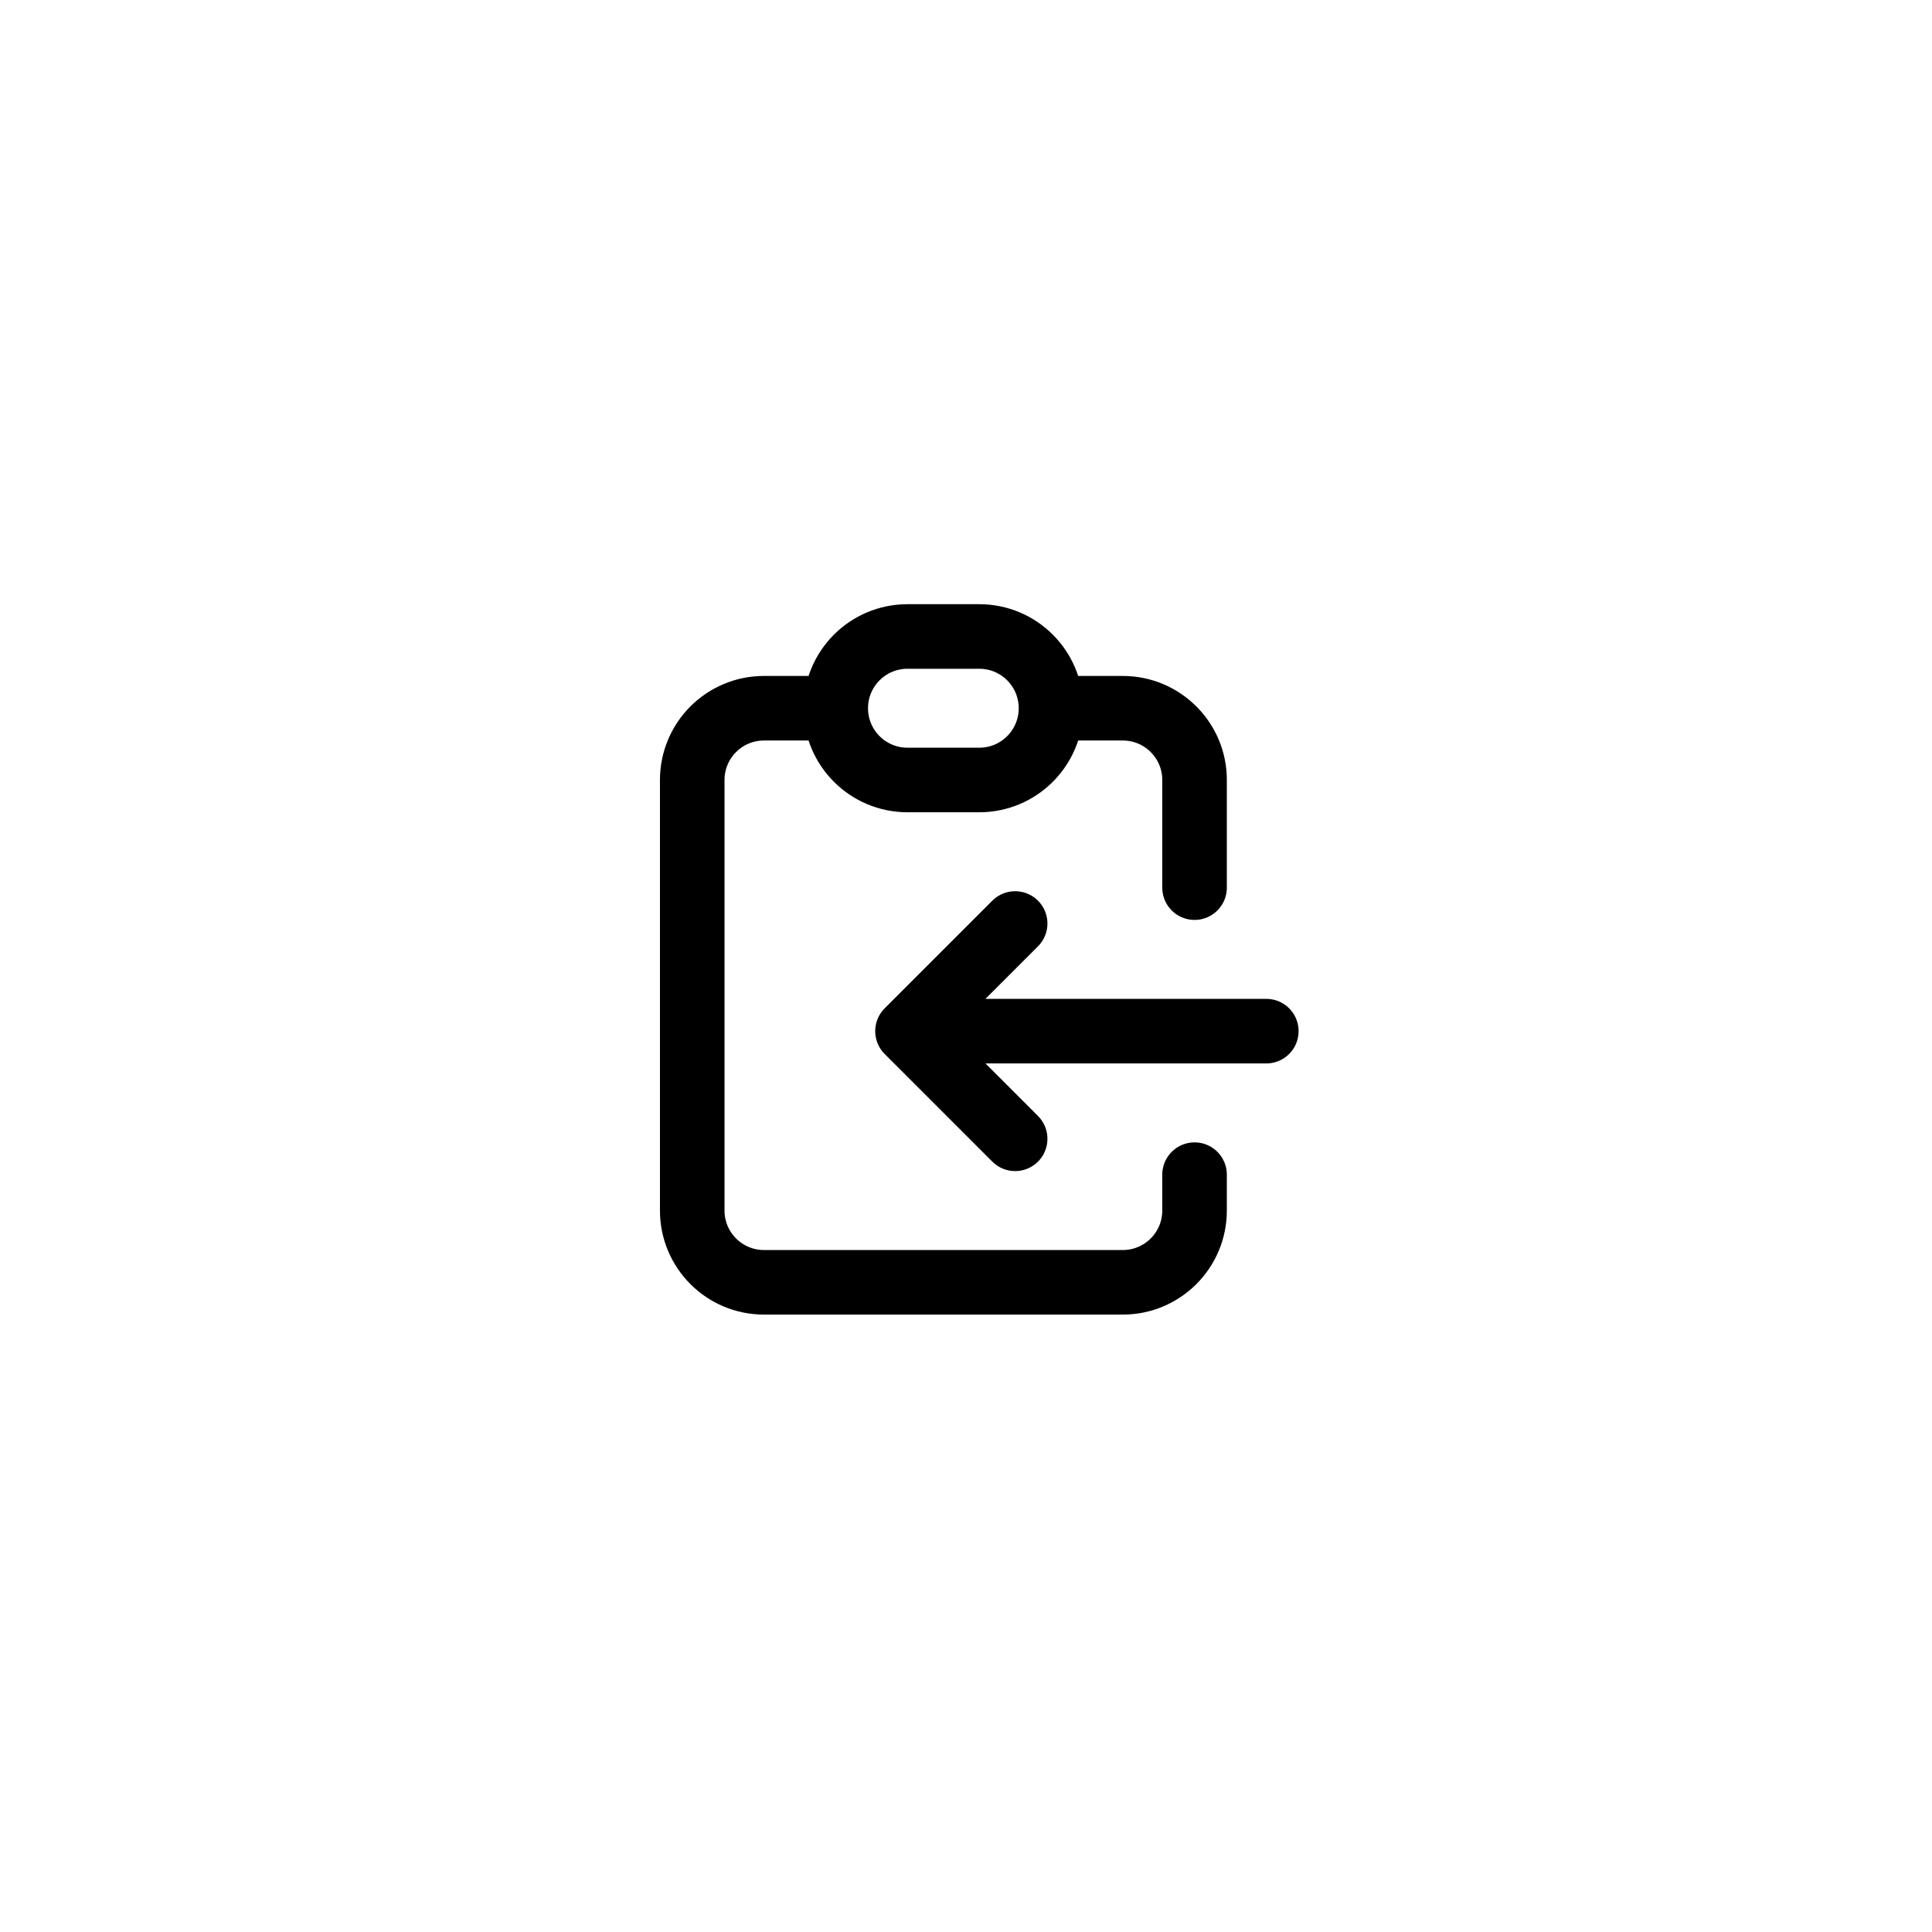 <svg width="50" height="50" viewBox="0 0 50 50" fill="none" xmlns="http://www.w3.org/2000/svg">
<path d="M21.629 18.329H19.772C18.746 18.329 17.915 19.16 17.915 20.186V31.329C17.915 32.355 18.746 33.186 19.772 33.186H29.057C30.083 33.186 30.915 32.355 30.915 31.329V30.4M21.629 18.329C21.629 19.355 22.46 20.186 23.486 20.186H25.343C26.369 20.186 27.2 19.355 27.2 18.329M21.629 18.329C21.629 17.303 22.46 16.472 23.486 16.472H25.343C26.369 16.472 27.2 17.303 27.2 18.329M27.2 18.329H29.057C30.083 18.329 30.915 19.16 30.915 20.186V22.972M32.772 26.686H23.486M23.486 26.686L26.272 23.9M23.486 26.686L26.272 29.472" stroke="black" style="stroke:black;stroke-opacity:1;" stroke-width="1.671" stroke-linecap="round" stroke-linejoin="round"/>
</svg>
